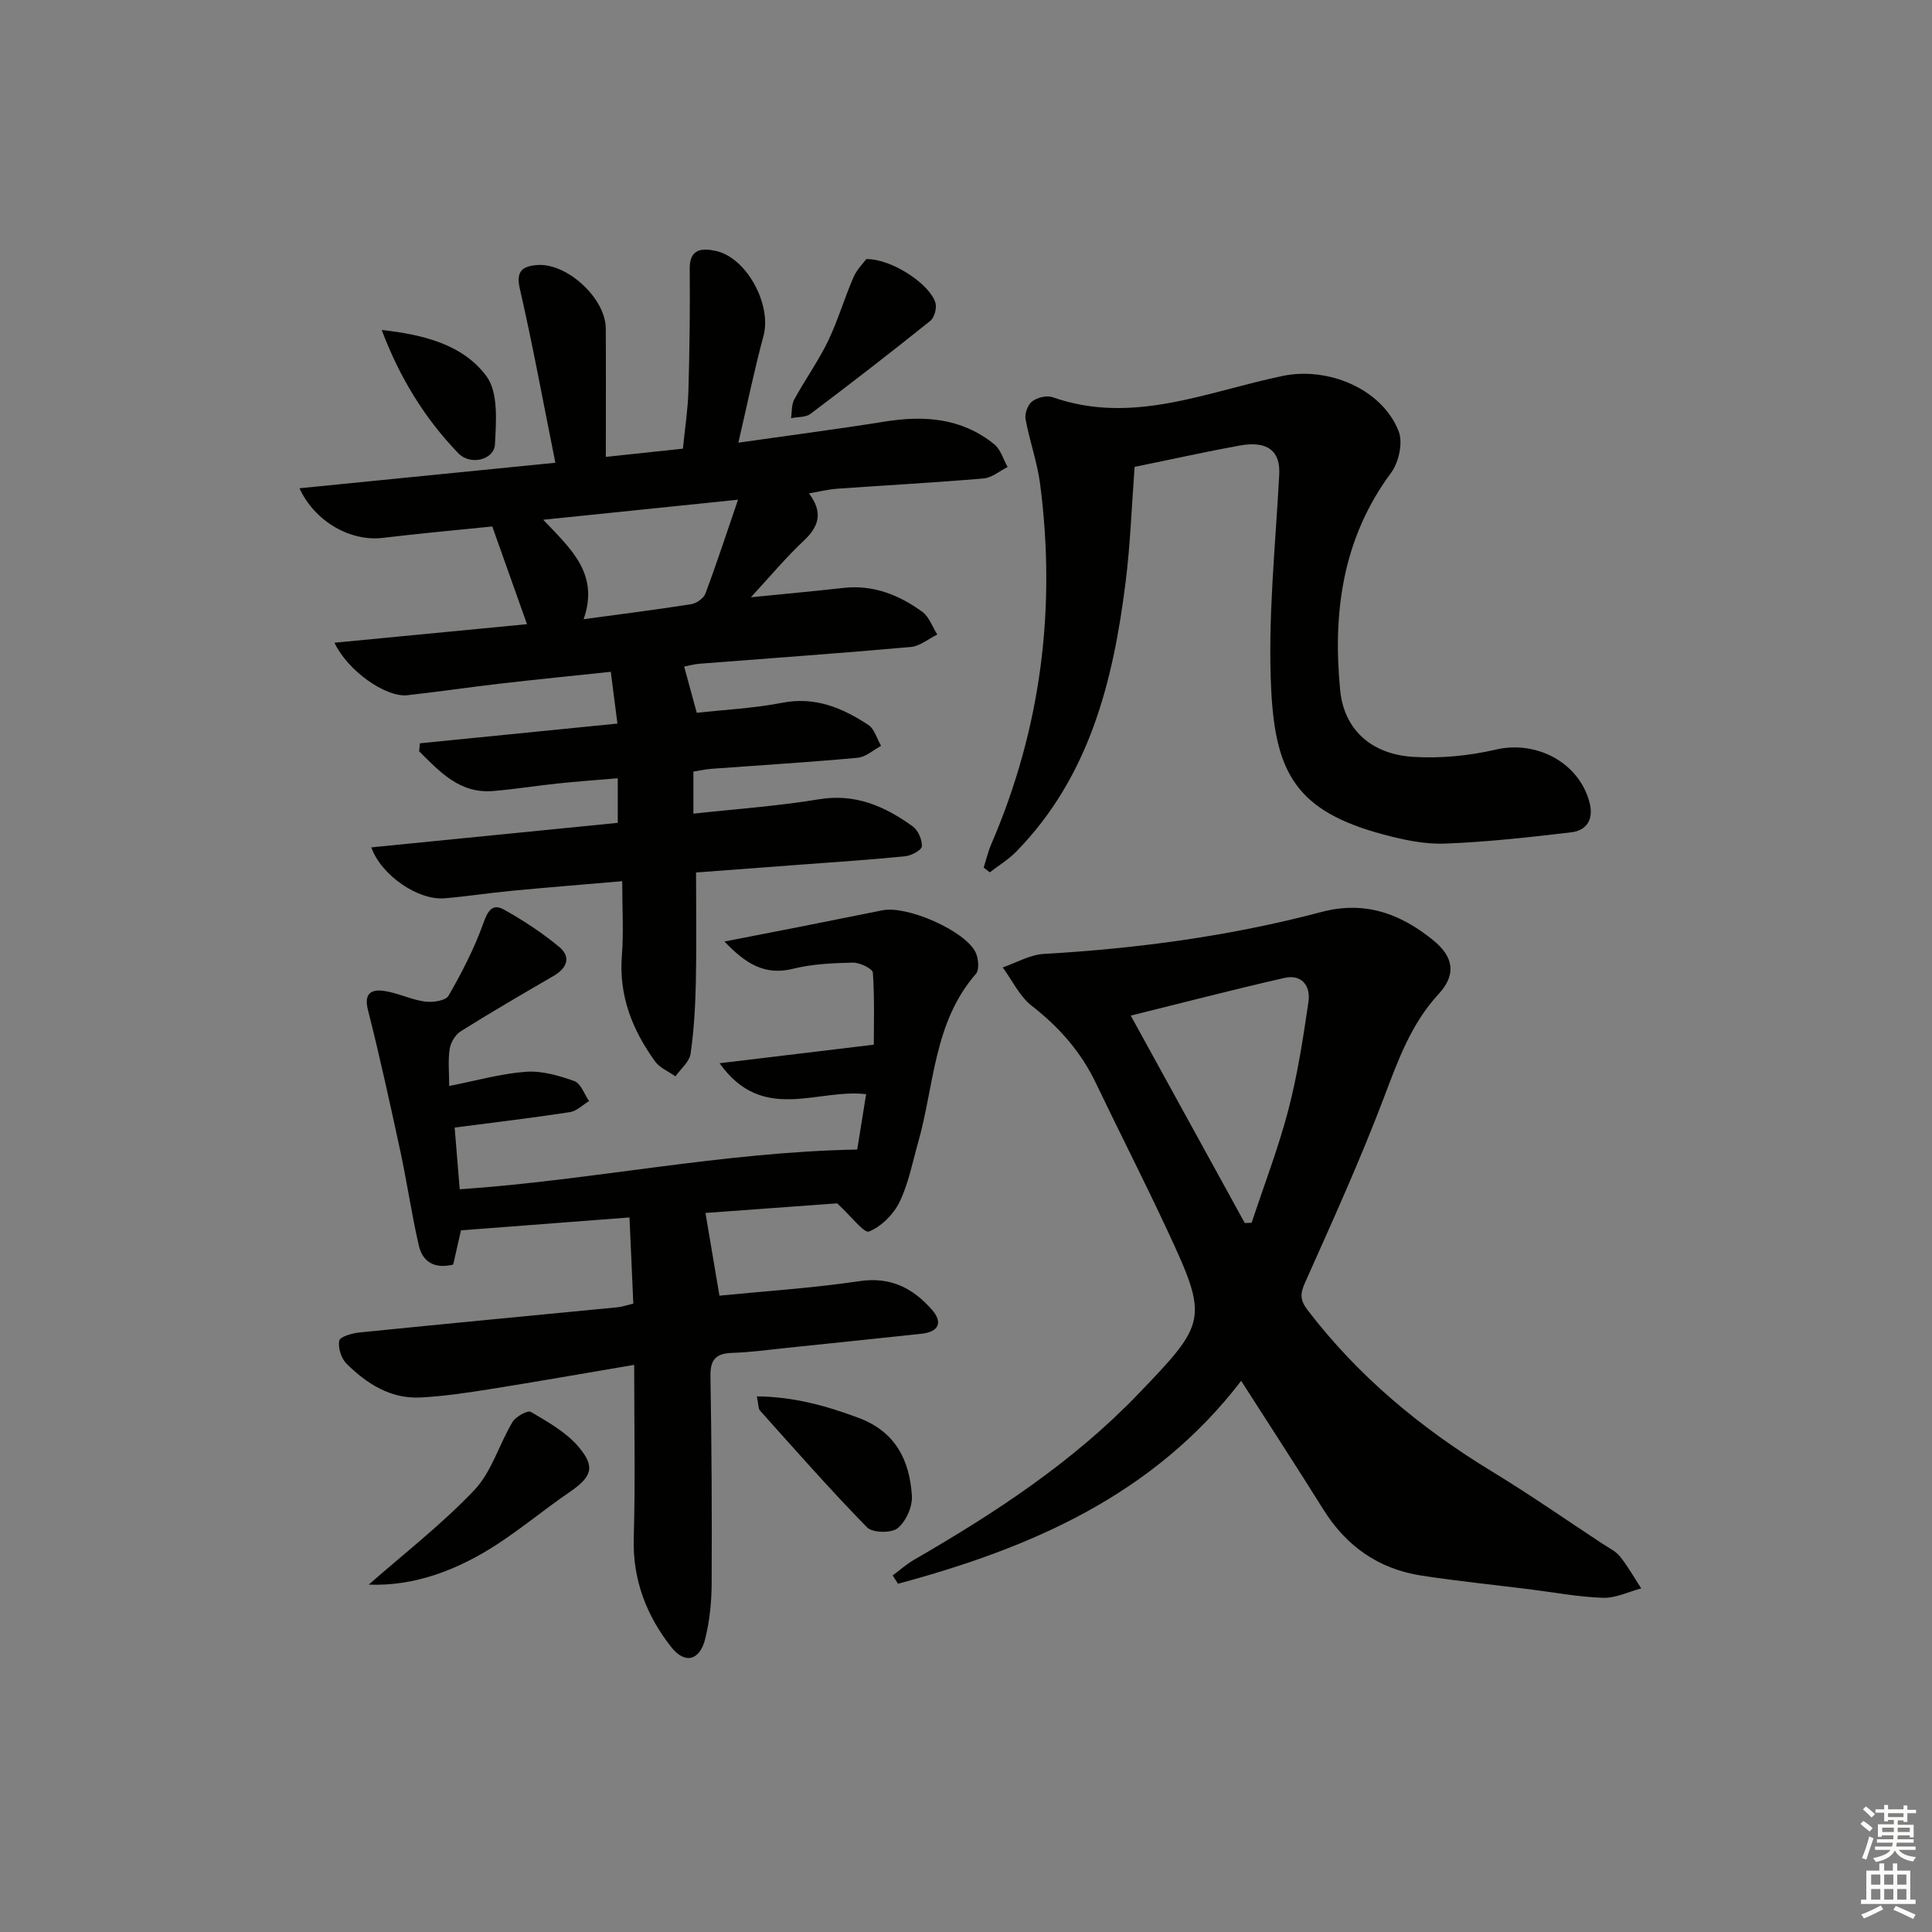 <svg enable-background="new 0 0 400 400" viewBox="0 0 400 400" xmlns="http://www.w3.org/2000/svg"><rect x="0" y="0" width="400" height="400" fill="#808080" stroke="none"/><g fill="#010100"><path d="m76.87 175.44c17.03-1.7 33.93-3.38 51.03-5.08 0-3.39 0-5.96 0-9.23-4.34.37-8.39.66-12.42 1.08-4.46.47-8.89 1.19-13.35 1.56-6.99.59-11.09-4.01-15.35-8.22.05-.55.1-1.11.16-1.66 13.5-1.35 26.99-2.69 40.89-4.08-.49-3.82-.9-7.02-1.37-10.72-7.75.82-15.31 1.57-22.85 2.44-6.43.74-12.84 1.7-19.28 2.41-4.46.49-12.37-5.07-15.08-10.87 13.49-1.3 26.72-2.58 39.86-3.84-2.52-7.07-4.78-13.45-7.19-20.23-7.54.77-15.11 1.45-22.65 2.36-6.67.8-14.08-3.33-17.27-10.27 17.43-1.74 34.69-3.46 52.98-5.28-2.51-12.49-4.67-24.33-7.36-36.05-.84-3.66.58-4.61 3.46-4.88 6.21-.58 14.3 6.83 14.34 13.12.05 8.64.01 17.27.01 26.59 5.53-.59 10.54-1.12 15.96-1.7.41-4.13 1.02-8.03 1.14-11.95.24-8.43.35-16.87.27-25.3-.04-4.18 2.55-4.28 5.31-3.71 6.47 1.34 11.7 11.14 9.97 17.59-1.92 7.11-3.4 14.35-5.21 22.13 10.71-1.53 20.54-2.8 30.33-4.37 8.22-1.32 15.98-.72 22.66 4.71 1.32 1.07 1.86 3.11 2.76 4.7-1.66.82-3.27 2.23-5 2.37-10.1.86-20.24 1.41-30.35 2.13-1.79.13-3.57.58-5.78.96 2.92 3.88 2.12 6.8-1.04 9.76-3.69 3.46-6.94 7.37-10.99 11.75 7.06-.71 13.12-1.26 19.17-1.94 6.16-.69 11.49 1.45 16.3 4.93 1.43 1.04 2.11 3.12 3.13 4.72-1.82.89-3.59 2.41-5.48 2.58-14.58 1.3-29.17 2.33-43.76 3.47-1.14.09-2.27.42-3.17.59.86 3.16 1.68 6.18 2.61 9.57 5.6-.63 11.74-.92 17.71-2.08 6.82-1.33 12.45 1.07 17.8 4.58 1.28.84 1.78 2.86 2.65 4.34-1.62.86-3.17 2.32-4.85 2.47-10.1.93-20.22 1.54-30.33 2.29-1.14.08-2.27.35-3.68.57v8.71c8.88-.98 17.48-1.56 25.95-2.97 7.59-1.27 13.7 1.45 19.47 5.61 1.11.8 1.96 2.76 1.88 4.12-.05.78-2.16 1.93-3.44 2.06-7.27.73-14.57 1.2-21.86 1.75-7.27.55-14.54 1.09-21.45 1.61 0 7.8.12 15.23-.04 22.64-.11 4.97-.38 9.97-1.09 14.88-.24 1.68-2.05 3.14-3.14 4.69-1.43-1.02-3.26-1.77-4.23-3.12-4.69-6.49-7.51-13.58-6.86-21.87.39-4.93.07-9.91.07-15.42-8.11.7-15.5 1.29-22.87 1.99-4.63.44-9.23 1.16-13.87 1.55-5.5.49-13.16-4.76-15.21-10.54zm75.93-71.98c-14.1 1.45-26.73 2.75-40.33 4.15 5.76 6.07 11.65 11.22 8.36 20.59 7.93-1.08 15.12-1.98 22.27-3.11 1.09-.17 2.56-1.19 2.93-2.16 2.26-6.01 4.25-12.12 6.77-19.47z"/><path d="m256.97 285.89c-18.19 23.73-43.64 34.63-71.05 42.01-.37-.57-.74-1.14-1.1-1.72 1.46-1.08 2.83-2.32 4.4-3.23 16.76-9.69 32.85-20.2 46.4-34.3 14.27-14.84 14.64-15.52 6.05-33.95-4.77-10.24-9.92-20.3-14.8-30.5-3.09-6.45-7.59-11.55-13.24-15.94-2.54-1.98-4.05-5.27-6.03-7.97 2.84-.97 5.63-2.63 8.52-2.79 19.45-1.12 38.66-3.7 57.5-8.69 8.95-2.37 16.35.35 23.13 5.87 4.26 3.47 4.78 7.13 1.1 11.12-5.7 6.18-8.39 13.7-11.3 21.38-4.93 13.01-10.7 25.71-16.38 38.43-1.04 2.33-.98 3.62.59 5.67 10.47 13.69 23.43 24.42 38.08 33.34 7.81 4.75 15.33 9.98 22.96 15.01 1.25.82 2.71 1.51 3.61 2.63 1.64 2.05 2.94 4.39 4.39 6.6-2.63.69-5.29 2.03-7.9 1.95-5.12-.17-10.22-1.14-15.33-1.78-7.41-.92-14.84-1.69-22.22-2.81-8.89-1.36-15.62-6.07-20.39-13.74-5.45-8.73-11.07-17.34-16.99-26.59zm.75-32.67c.47-.02.95-.04 1.42-.06 2.57-7.78 5.53-15.46 7.6-23.37 1.91-7.32 3.06-14.86 4.16-22.36.48-3.27-1.35-5.79-4.99-4.96-10.74 2.45-21.41 5.23-31.8 7.8 7.79 14.16 15.7 28.55 23.61 42.95z"/><path d="m177.48 238c.49-3.08 1.14-7.08 1.84-11.46-10.14-1.21-21.42 6.13-30.34-6.41 10.82-1.3 20.71-2.49 31.93-3.84 0-3.88.18-9.41-.19-14.91-.06-.82-2.71-2.11-4.14-2.08-4.14.09-8.39.28-12.38 1.27-5.93 1.48-9.88-1.11-14.21-5.64 5.44-1.06 10.32-2 15.19-2.96 5.85-1.16 11.7-2.33 17.55-3.51 5.02-1.01 16.93 4.15 19.22 8.64.64 1.25.85 3.66.1 4.53-8.78 10.06-8.6 23.1-11.97 34.94-1.18 4.14-1.99 8.49-3.85 12.31-1.24 2.54-3.75 5.06-6.3 6.09-1.03.42-3.67-3.14-6.61-5.83-8.32.61-18.22 1.33-27.26 1.99.93 5.5 1.85 10.95 2.89 17.12 9.37-.93 19.27-1.56 29.04-3.01 6.44-.95 11.05 1.49 14.95 5.92 2.31 2.62 1.44 4.6-2.16 4.98-9.25.99-18.5 1.95-27.76 2.91-3.8.39-7.6.93-11.41 1.05-3.36.11-4.58 1.34-4.52 4.84.25 14.32.32 28.65.25 42.98-.02 3.79-.42 7.66-1.32 11.33-1.12 4.56-4.2 5.4-7.08 1.72-5.11-6.52-7.98-13.91-7.73-22.53.34-11.73.09-23.49.09-35.86-10.25 1.74-20.02 3.46-29.82 5.02-4.75.76-9.53 1.47-14.32 1.73-6.25.35-11.22-2.82-15.44-7.02-1.08-1.08-1.77-3.29-1.48-4.74.17-.83 2.65-1.54 4.15-1.69 17.84-1.81 35.69-3.49 53.53-5.23.81-.08 1.6-.37 3.2-.75-.26-5.81-.52-11.64-.79-17.84-12.1.92-23.32 1.78-34.89 2.67-.49 2.15-1.06 4.66-1.61 7.09-3.87.95-6.34-.57-7.11-3.92-1.49-6.44-2.43-13.01-3.82-19.48-2.12-9.83-4.27-19.66-6.74-29.41-.84-3.32.75-4.19 3.16-3.88 2.92.38 5.7 1.82 8.62 2.23 1.61.23 4.32-.16 4.92-1.2 2.77-4.8 5.34-9.79 7.2-14.99.93-2.6 1.87-4.19 4.29-2.84 4.01 2.23 7.9 4.8 11.43 7.72 2.48 2.06 1.66 4.36-1.13 5.98-6.46 3.76-12.93 7.52-19.26 11.49-1.12.7-2.09 2.33-2.29 3.66-.37 2.43-.1 4.95-.1 7.66 5.57-1.09 10.69-2.56 15.89-2.94 3.3-.24 6.84.79 10.03 1.93 1.33.48 2.05 2.7 3.04 4.13-1.32.8-2.57 2.09-3.99 2.3-7.7 1.18-15.44 2.1-23.84 3.19.34 4.08.68 8.27 1.05 12.78 27.38-1.86 54.2-7.7 82.3-8.23z"/><path d="m234.91 96.66c-.61 8.07-.88 16.04-1.87 23.92-2.58 20.54-7.5 40.24-22.61 55.71-1.62 1.66-3.66 2.89-5.51 4.32-.42-.33-.84-.66-1.26-.99.52-1.62.9-3.29 1.57-4.84 10.32-23.93 13.46-48.85 10.11-74.6-.59-4.53-2.2-8.92-3.01-13.43-.21-1.14.47-2.97 1.37-3.65 1.06-.8 3.01-1.29 4.21-.87 16.6 5.85 32.02-1.18 47.72-4.41 9.28-1.91 20.48 2.63 23.95 11.48.92 2.35.03 6.43-1.57 8.58-10.06 13.58-12.11 28.93-10.54 45.05.79 8.05 6.37 13.22 15.09 13.77 5.68.36 11.6-.22 17.15-1.51 8.31-1.94 17.16 2.6 19.37 10.9.9 3.39-.4 5.84-3.81 6.24-8.69 1.02-17.4 2-26.13 2.33-4.23.16-8.62-.79-12.76-1.9-17.82-4.77-22.3-12.56-23.18-29.77-.76-14.85.87-29.84 1.65-44.76.25-4.79-2.33-7.03-8.17-5.99-7.02 1.28-13.97 2.83-21.77 4.42z"/><path d="m76.34 328.08c7.32-6.44 15.15-12.49 21.88-19.59 3.58-3.78 5.12-9.45 7.89-14.08.67-1.12 3.13-2.48 3.8-2.09 3.5 2.07 7.28 4.18 9.86 7.21 3.62 4.26 2.71 6.28-1.98 9.49-5.06 3.46-9.8 7.42-14.94 10.76-8.21 5.33-17.11 8.67-26.51 8.3z"/><path d="m156.7 289.1c7.76.1 14.41 1.97 21.07 4.46 7.66 2.86 10.55 8.78 11.03 16.11.15 2.25-1.22 5.32-2.94 6.72-1.3 1.06-5.21.99-6.34-.16-7.64-7.81-14.86-16.03-22.16-24.17-.38-.4-.3-1.22-.66-2.96z"/><path d="m179.36 53.64c5.37-.06 13.27 5.3 14.32 9.09.3 1.09-.24 3.04-1.09 3.72-8.16 6.54-16.43 12.94-24.78 19.23-1 .76-2.68.62-4.04.9.21-1.31.08-2.79.68-3.89 2.22-4.07 4.95-7.88 6.97-12.04 2.06-4.27 3.39-8.89 5.29-13.26.7-1.62 2.08-2.97 2.65-3.75z"/><path d="m79.03 68.32c8.51.95 16.77 2.94 21.68 9.56 2.49 3.36 2.02 9.39 1.76 14.15-.18 3.17-5.07 4.4-7.56 1.83-7.02-7.26-12.22-15.8-15.88-25.54z"/></g><path d="m385.2 377.6.6-.6c.6.4 1.3.9 1.9 1.5l-.6.7c-.8-.6-1.4-1.1-1.9-1.6zm.3 7.1c.6-1.4 1.1-2.9 1.5-4.5.3.1.6.3.9.4-.5 1.4-1 2.9-1.5 4.4zm.2-10.1.6-.6c.7.5 1.3 1.1 1.9 1.6l-.7.7c-.6-.6-1.2-1.2-1.8-1.7zm8.4-.8h.8v.9h1.8v.7h-1.8v1.8h-.8v-.3h-1.2v.9h3.3v2.6h-.8v-.4h-2.5c0 .3 0 .6-.1.8h3.4v.7h-3.5c0 .3-.1.6-.1.8h4v.7h-3.5c.7.9 1.9 1.3 3.6 1.5-.2.2-.4.5-.6.9-1.9-.3-3.2-1.1-3.8-2.3-.5 1.1-1.8 2-3.9 2.4-.2-.3-.4-.5-.6-.8 1.9-.4 3.1-.9 3.6-1.7h-3.2v-.7h3.5c.1-.2.1-.5.2-.8h-3.3v-.7h3.4c0-.2 0-.5 0-.8h-2.4v.3h-.8v-2.6h3.3v-.9h-1.2v.3h-.8v-1.8h-1.8v-.7h1.8v-.9h.8v.9h3.2zm-4.4 5.5h2.4c0-.3 0-.6 0-.9h-2.4zm1.2-3.1h3.2v-.8h-3.2zm4.4 2.2h-2.4v.9h2.5v-.9z" fill="#fcfbfa"/><path d="m389.2 385.8h.9v1.5h1.8v-1.5h.9v1.5h2.7v6h1.1v.9h-11.3v-.9h1.1v-6h2.7v-1.5zm.2 8.7.5.8c-1.2.6-2.5 1.3-4 1.9-.2-.3-.3-.6-.6-.8 1.6-.6 3-1.3 4.1-1.9zm-2-4.3h1.9v-2.1h-1.9zm0 3.1h1.9v-2.2h-1.9zm2.7-3.1h1.9v-2.1h-1.9zm0 3.1h1.9v-2.2h-1.9zm2.4 1.3c1.4.6 2.7 1.2 4.1 1.8l-.5.9c-1.5-.7-2.8-1.4-4.1-1.9zm2.2-6.5h-1.9v2.1h1.9zm-1.9 5.2h1.9v-2.2h-1.9z" fill="#fcfbfa"/></svg>